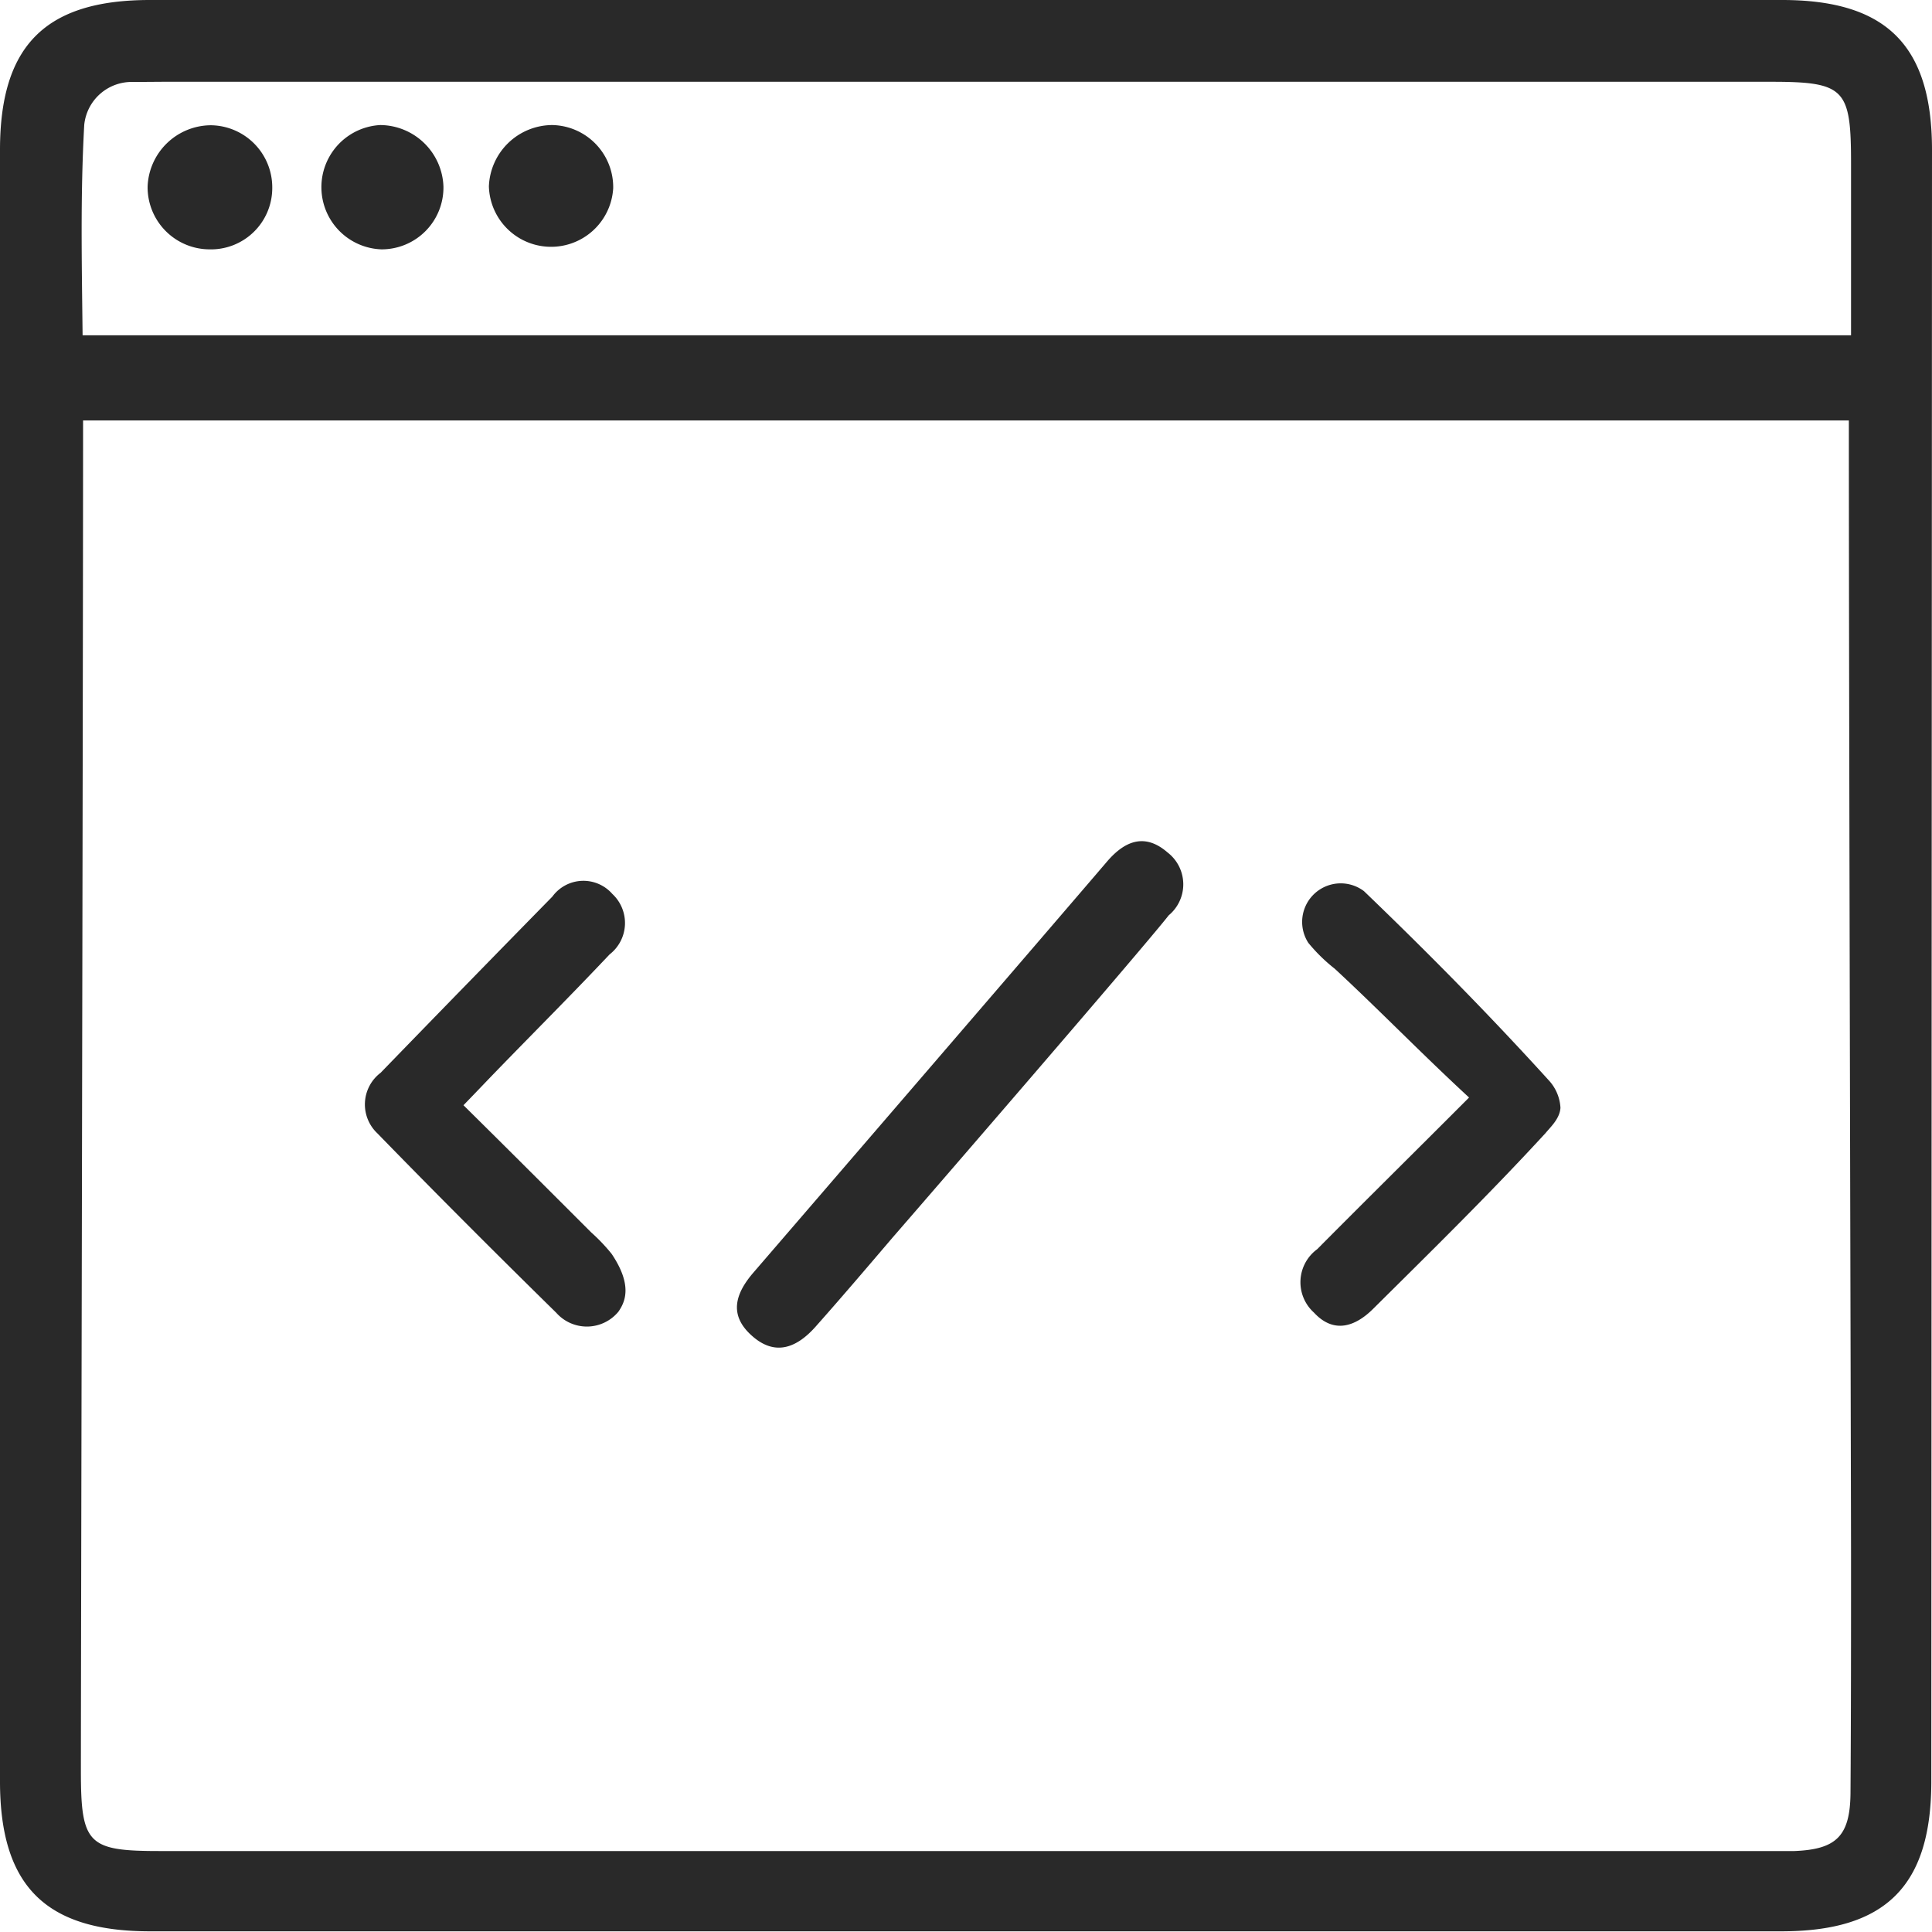 <svg xmlns="http://www.w3.org/2000/svg" width="28.35" height="28.35" viewBox="0 0 28.35 28.35"><defs><style>.a{fill:#292929;}</style></defs><g transform="translate(0 0)"><path class="a" d="M140.972,166.151c-.372.436-.743.872-1.123,1.3-.275.315-.6.46-.953.137-.339-.307-.226-.622.032-.921.759-.88,4.418-5.129,5.177-6.017.258-.307.557-.444.9-.145a.59.59,0,0,1,.016.921C144.655,161.895,141.359,165.707,140.972,166.151Z" transform="translate(-127.871 -147.995)"/><path class="a" d="M33.15,9.7c0-1.535-.67-2.2-2.2-2.2H7c-1.535,0-2.2.67-2.2,2.2v23.94c0,1.535.67,2.2,2.2,2.2h23.94c1.535,0,2.2-.67,2.2-2.2ZM6.036,9.333a.7.7,0,0,1,.727-.63L7.191,8.7H30.783c1.09,0,1.179.1,1.179,1.2v2.52H6.012C6,11.337,5.979,10.367,6.036,9.333ZM31.954,33.822c-.008.622-.21.816-.824.84H7.142c-1.05,0-1.155-.1-1.155-1.171,0-1.664.032-15.491.032-19.821H31.93c0,4.313.032,15.871.032,16.695C31.962,31.512,31.962,32.667,31.954,33.822Z" transform="translate(-4.8 -7.5)"/><path class="a" d="M72.475,170.8c.646.638,1.26,1.252,1.874,1.866a2.643,2.643,0,0,1,.3.315c.315.468.194.711.1.848a.6.6,0,0,1-.913.016c-.888-.872-1.761-1.745-2.625-2.633a.583.583,0,0,1,.048-.888q1.26-1.3,2.52-2.585a.564.564,0,0,1,.88-.04.583.583,0,0,1-.04.888c-.533.565-1.082,1.115-1.623,1.672C72.831,170.429,72.669,170.6,72.475,170.8Z" transform="translate(-65.674 -154.582)"/><path class="a" d="M243.523,171.125c-.7-.646-1.317-1.284-1.971-1.89a2.478,2.478,0,0,1-.388-.38.566.566,0,0,1,.816-.759c.937.9,1.842,1.817,2.714,2.778a.645.645,0,0,1,.17.4c-.008.162-.153.291-.218.372-.816.888-1.672,1.728-2.528,2.577-.267.267-.582.372-.872.057a.6.6,0,0,1,.048-.929C241.98,172.66,242.675,171.974,243.523,171.125Z" transform="translate(-221.966 -155.02)"/><path class="a" d="M95.424,31.128A.913.913,0,0,1,93.6,31.1a.935.935,0,0,1,.929-.9A.912.912,0,0,1,95.424,31.128Z" transform="translate(-86.426 -28.365)"/><path class="a" d="M63.619,32.024A.913.913,0,0,1,63.6,30.2a.935.935,0,0,1,.929.9A.907.907,0,0,1,63.619,32.024Z" transform="translate(-58.022 -28.365)"/><path class="a" d="M32.5,32.024a.912.912,0,0,1-.9-.921.935.935,0,0,1,.929-.9.912.912,0,0,1,.9.929A.9.9,0,0,1,32.5,32.024Z" transform="translate(-29.434 -28.365)"/></g></svg>